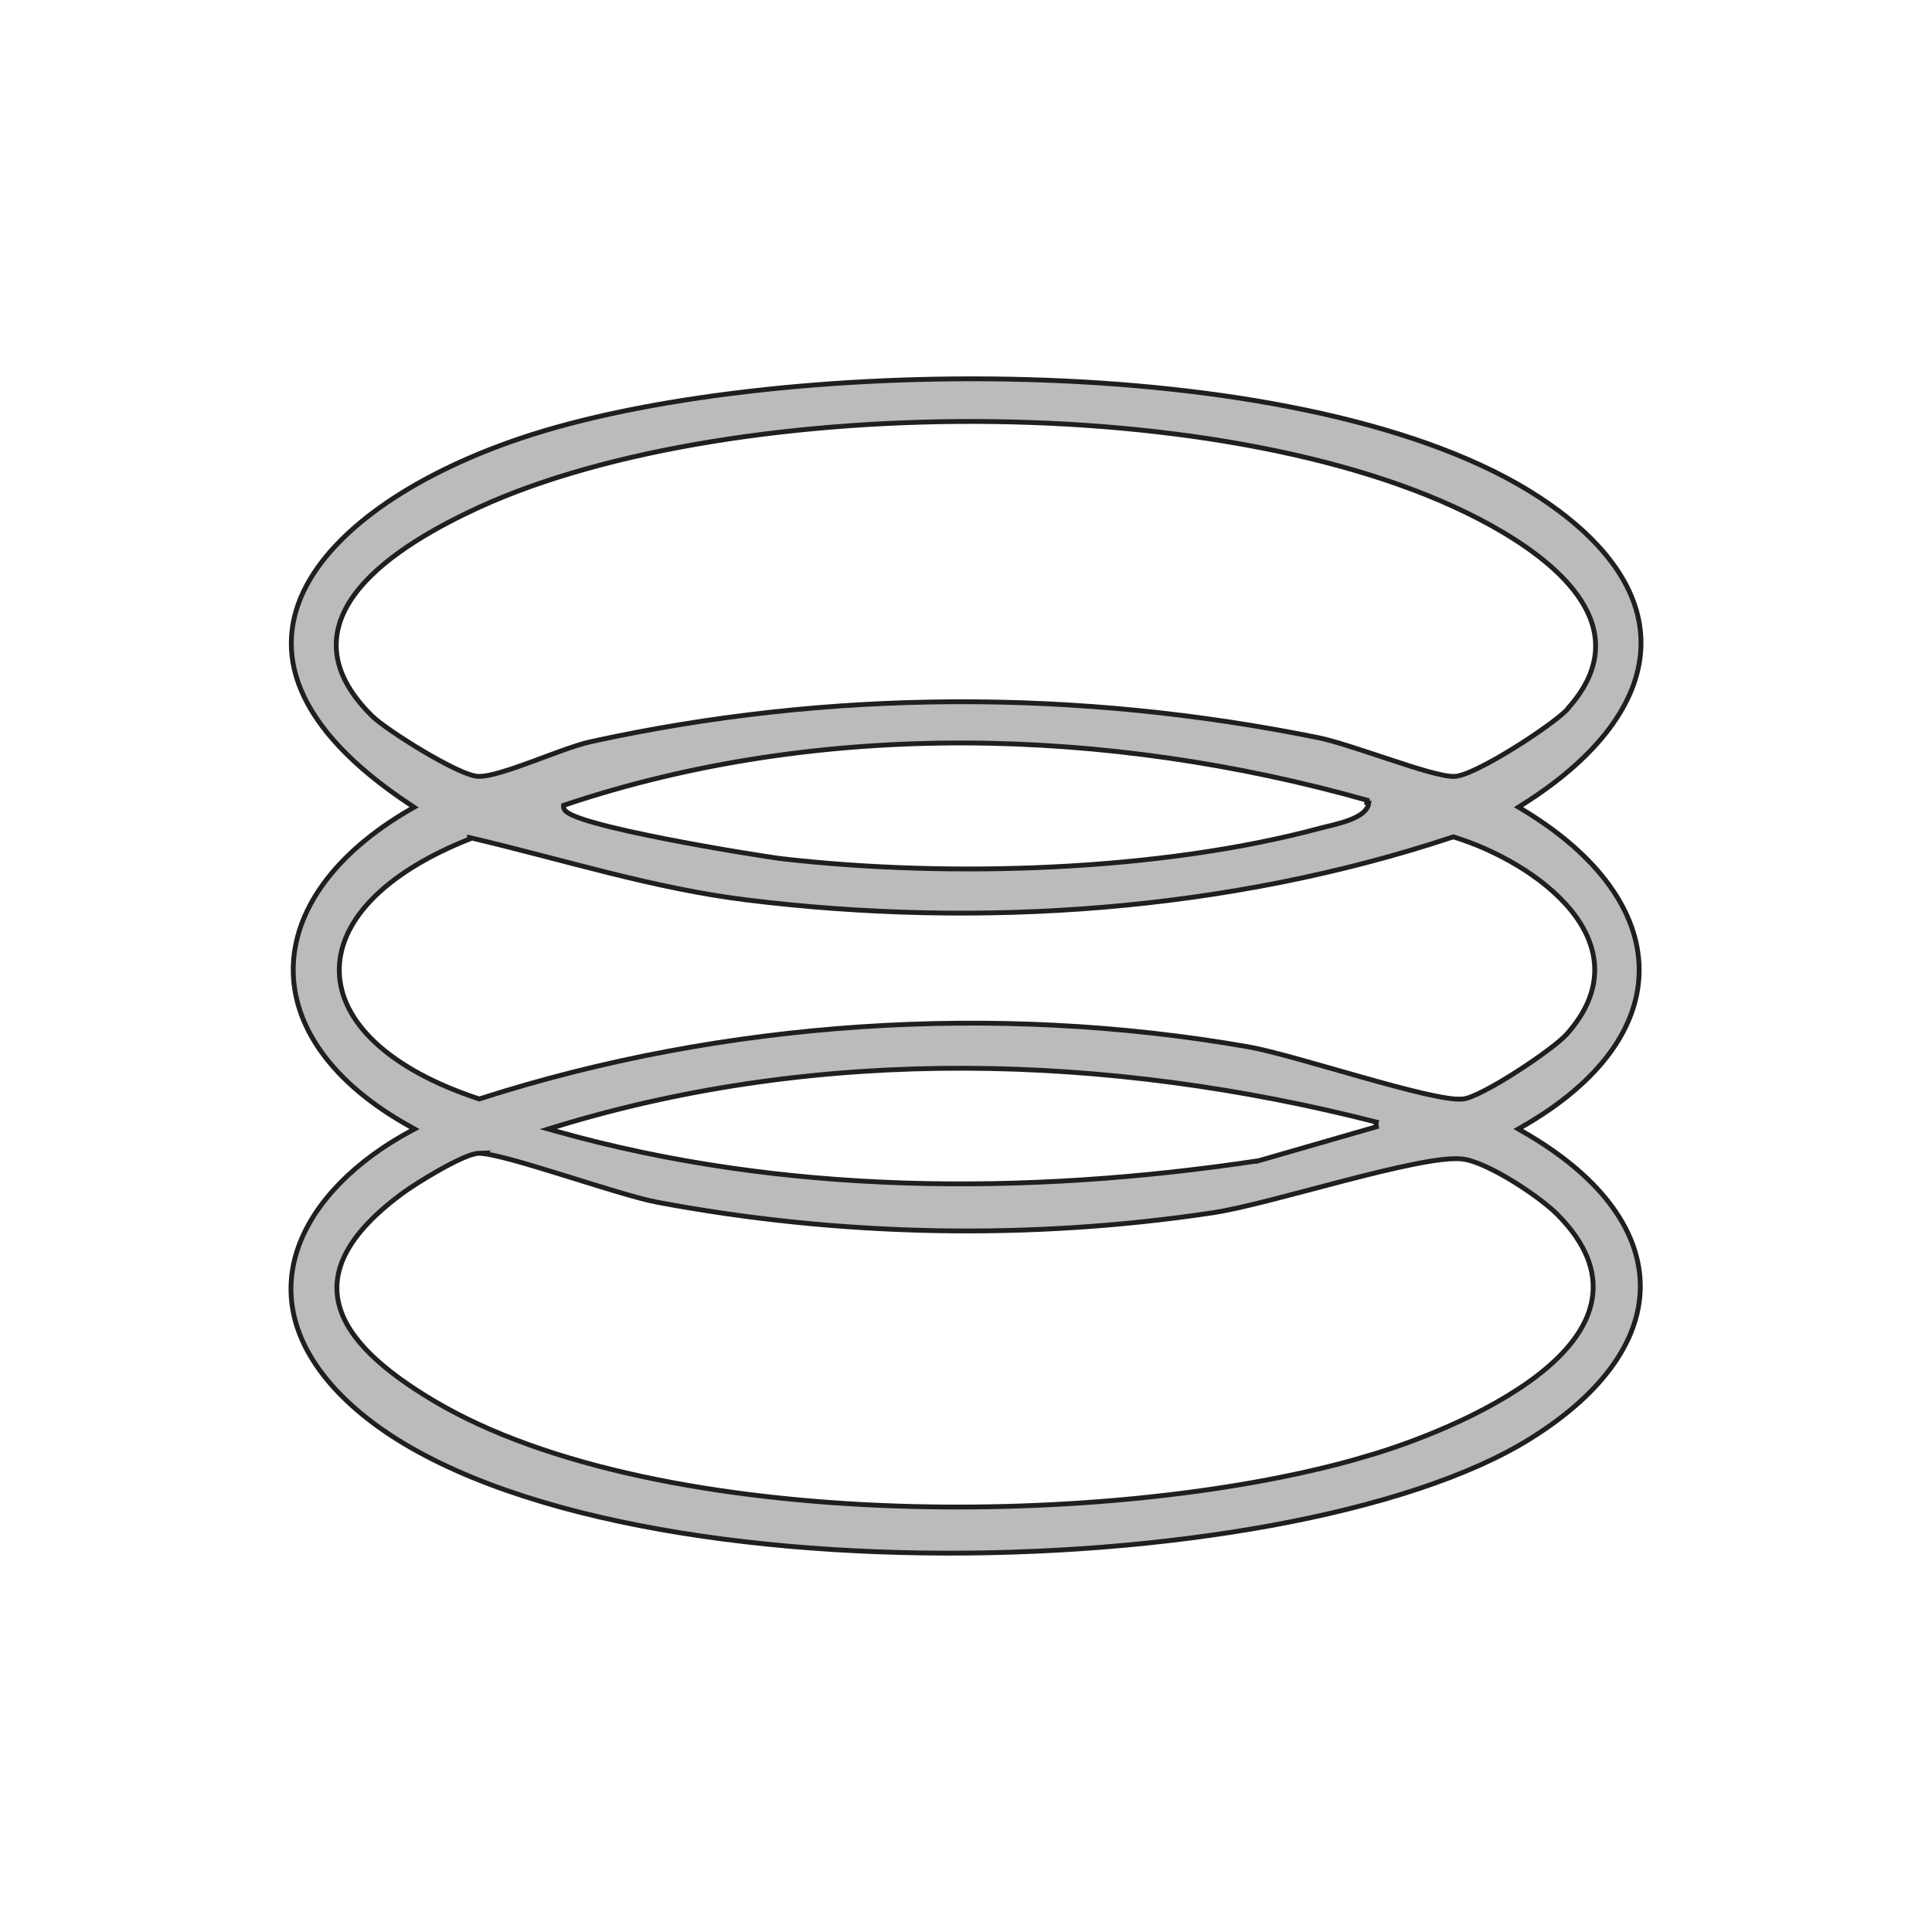 <svg width="40" height="40" viewBox="0 0 40 40" fill="none" xmlns="http://www.w3.org/2000/svg">
<path d="M11.02 8.996C13.63 8.167 17.672 7.723 21.649 7.871C25.628 8.019 29.53 8.761 31.868 10.294C33.438 11.324 34.074 12.457 33.963 13.554C33.853 14.654 32.989 15.739 31.508 16.667L31.439 16.711L31.509 16.753C33.114 17.717 33.926 18.897 33.937 20.06C33.948 21.222 33.159 22.39 31.51 23.331L31.434 23.374L31.51 23.418C33.104 24.324 33.921 25.432 33.959 26.547C33.998 27.661 33.258 28.806 31.679 29.789C30.425 30.57 28.53 31.179 26.32 31.584C24.111 31.988 21.592 32.188 19.096 32.152C16.6 32.117 14.127 31.846 12.01 31.311C9.892 30.775 8.135 29.976 7.064 28.888L7.049 28.873H7.048C6.029 27.83 5.842 26.77 6.176 25.823C6.514 24.867 7.387 24.018 8.502 23.418L8.583 23.375L8.502 23.33C6.851 22.418 6.06 21.232 6.071 20.054C6.082 18.875 6.896 17.68 8.503 16.753L8.574 16.713L8.506 16.668C7.273 15.855 6.556 15.053 6.235 14.29C5.915 13.529 5.987 12.803 6.341 12.133C6.696 11.461 7.336 10.844 8.154 10.31C8.971 9.778 9.964 9.331 11.019 8.996H11.02ZM9.908 23.878C9.824 23.881 9.698 23.925 9.561 23.986C9.421 24.049 9.26 24.133 9.1 24.223C8.78 24.403 8.46 24.61 8.314 24.719C7.204 25.544 6.832 26.305 7.023 27.025C7.117 27.382 7.348 27.721 7.682 28.047C8.016 28.373 8.455 28.688 8.97 28.995C11.307 30.391 14.918 31.058 18.576 31.181C22.006 31.295 25.485 30.931 28.007 30.232L28.498 30.088C29.48 29.783 31.022 29.171 32.017 28.328C32.514 27.907 32.881 27.422 32.966 26.883C33.052 26.34 32.851 25.755 32.24 25.141C32.053 24.953 31.691 24.682 31.315 24.452C31.127 24.337 30.933 24.231 30.755 24.15C30.578 24.07 30.412 24.012 30.279 23.996C30.059 23.97 29.7 24.018 29.273 24.104C28.843 24.189 28.336 24.315 27.82 24.449C26.785 24.718 25.711 25.019 25.115 25.108C21.325 25.68 17.362 25.599 13.593 24.888C13.192 24.812 12.394 24.557 11.632 24.321C11.253 24.204 10.883 24.091 10.579 24.009C10.427 23.968 10.29 23.935 10.176 23.912C10.12 23.901 10.068 23.89 10.022 23.885L10.035 23.873L9.908 23.878ZM28.495 23.231C22.957 21.815 17.012 21.644 11.515 23.325L11.352 23.375L11.516 23.421C16.208 24.743 21.25 24.754 26.055 24.032V24.033L26.062 24.031L28.498 23.328L28.487 23.257L28.495 23.231ZM30.075 17.331C25.439 18.87 20.314 19.229 15.465 18.633C13.531 18.395 11.675 17.801 9.782 17.355L9.72 17.341V17.372C7.907 18.092 6.995 19.113 7.025 20.131C7.055 21.154 8.037 22.129 9.907 22.748L9.922 22.753L9.938 22.748C14.985 21.126 20.613 20.759 25.843 21.673C26.331 21.758 27.283 22.043 28.194 22.3C28.648 22.428 29.092 22.549 29.459 22.635C29.643 22.677 29.809 22.711 29.948 22.732C30.016 22.743 30.079 22.751 30.135 22.755H30.282C30.337 22.749 30.407 22.728 30.485 22.696C30.564 22.664 30.656 22.621 30.754 22.569C30.951 22.467 31.18 22.331 31.405 22.186C31.63 22.042 31.851 21.889 32.034 21.753C32.215 21.618 32.363 21.496 32.435 21.415C32.851 20.95 33.024 20.491 33.017 20.056C33.01 19.621 32.824 19.217 32.536 18.858C31.959 18.142 30.962 17.595 30.105 17.331L30.089 17.326L30.075 17.331ZM28.305 16.568C22.957 15.056 17.004 14.887 11.704 16.662L11.669 16.674V16.71C11.67 16.755 11.704 16.789 11.735 16.812C11.769 16.838 11.816 16.863 11.873 16.888C11.986 16.937 12.147 16.99 12.339 17.043C12.724 17.15 13.242 17.263 13.774 17.367C14.837 17.576 15.963 17.753 16.215 17.782C19.655 18.173 24.008 18.046 27.355 17.141C27.474 17.109 27.709 17.062 27.914 16.987C28.016 16.95 28.116 16.903 28.193 16.846C28.269 16.788 28.329 16.715 28.34 16.622L28.298 16.616L28.305 16.568ZM20.595 8.729C16.589 8.674 12.552 9.294 9.917 10.504C9.082 10.888 8.027 11.464 7.431 12.193C7.132 12.559 6.945 12.968 6.962 13.413C6.98 13.858 7.203 14.331 7.704 14.824C7.78 14.9 7.933 15.015 8.121 15.144C8.309 15.273 8.537 15.418 8.767 15.555C8.997 15.691 9.23 15.819 9.43 15.914C9.53 15.961 9.623 16.001 9.703 16.028C9.781 16.056 9.852 16.073 9.907 16.074C10.03 16.076 10.2 16.039 10.389 15.982C10.58 15.926 10.797 15.849 11.018 15.768C11.463 15.604 11.921 15.425 12.232 15.356C17.193 14.268 22.329 14.266 27.295 15.273C27.638 15.342 28.222 15.543 28.782 15.727C29.061 15.819 29.332 15.908 29.563 15.972C29.791 16.035 29.986 16.077 30.106 16.075C30.165 16.074 30.242 16.055 30.327 16.024C30.413 15.993 30.512 15.949 30.62 15.896C30.835 15.791 31.086 15.648 31.332 15.495C31.579 15.343 31.822 15.18 32.021 15.036C32.219 14.893 32.378 14.765 32.454 14.681L32.467 14.666V14.661C32.804 14.283 32.978 13.917 33.023 13.565C33.069 13.209 32.983 12.872 32.811 12.562C32.469 11.942 31.786 11.418 31.112 11.018C28.586 9.516 24.601 8.785 20.595 8.729Z" fill="#BBBBBB" stroke="#1F1F1E" stroke-width="0.1"/>
</svg>
